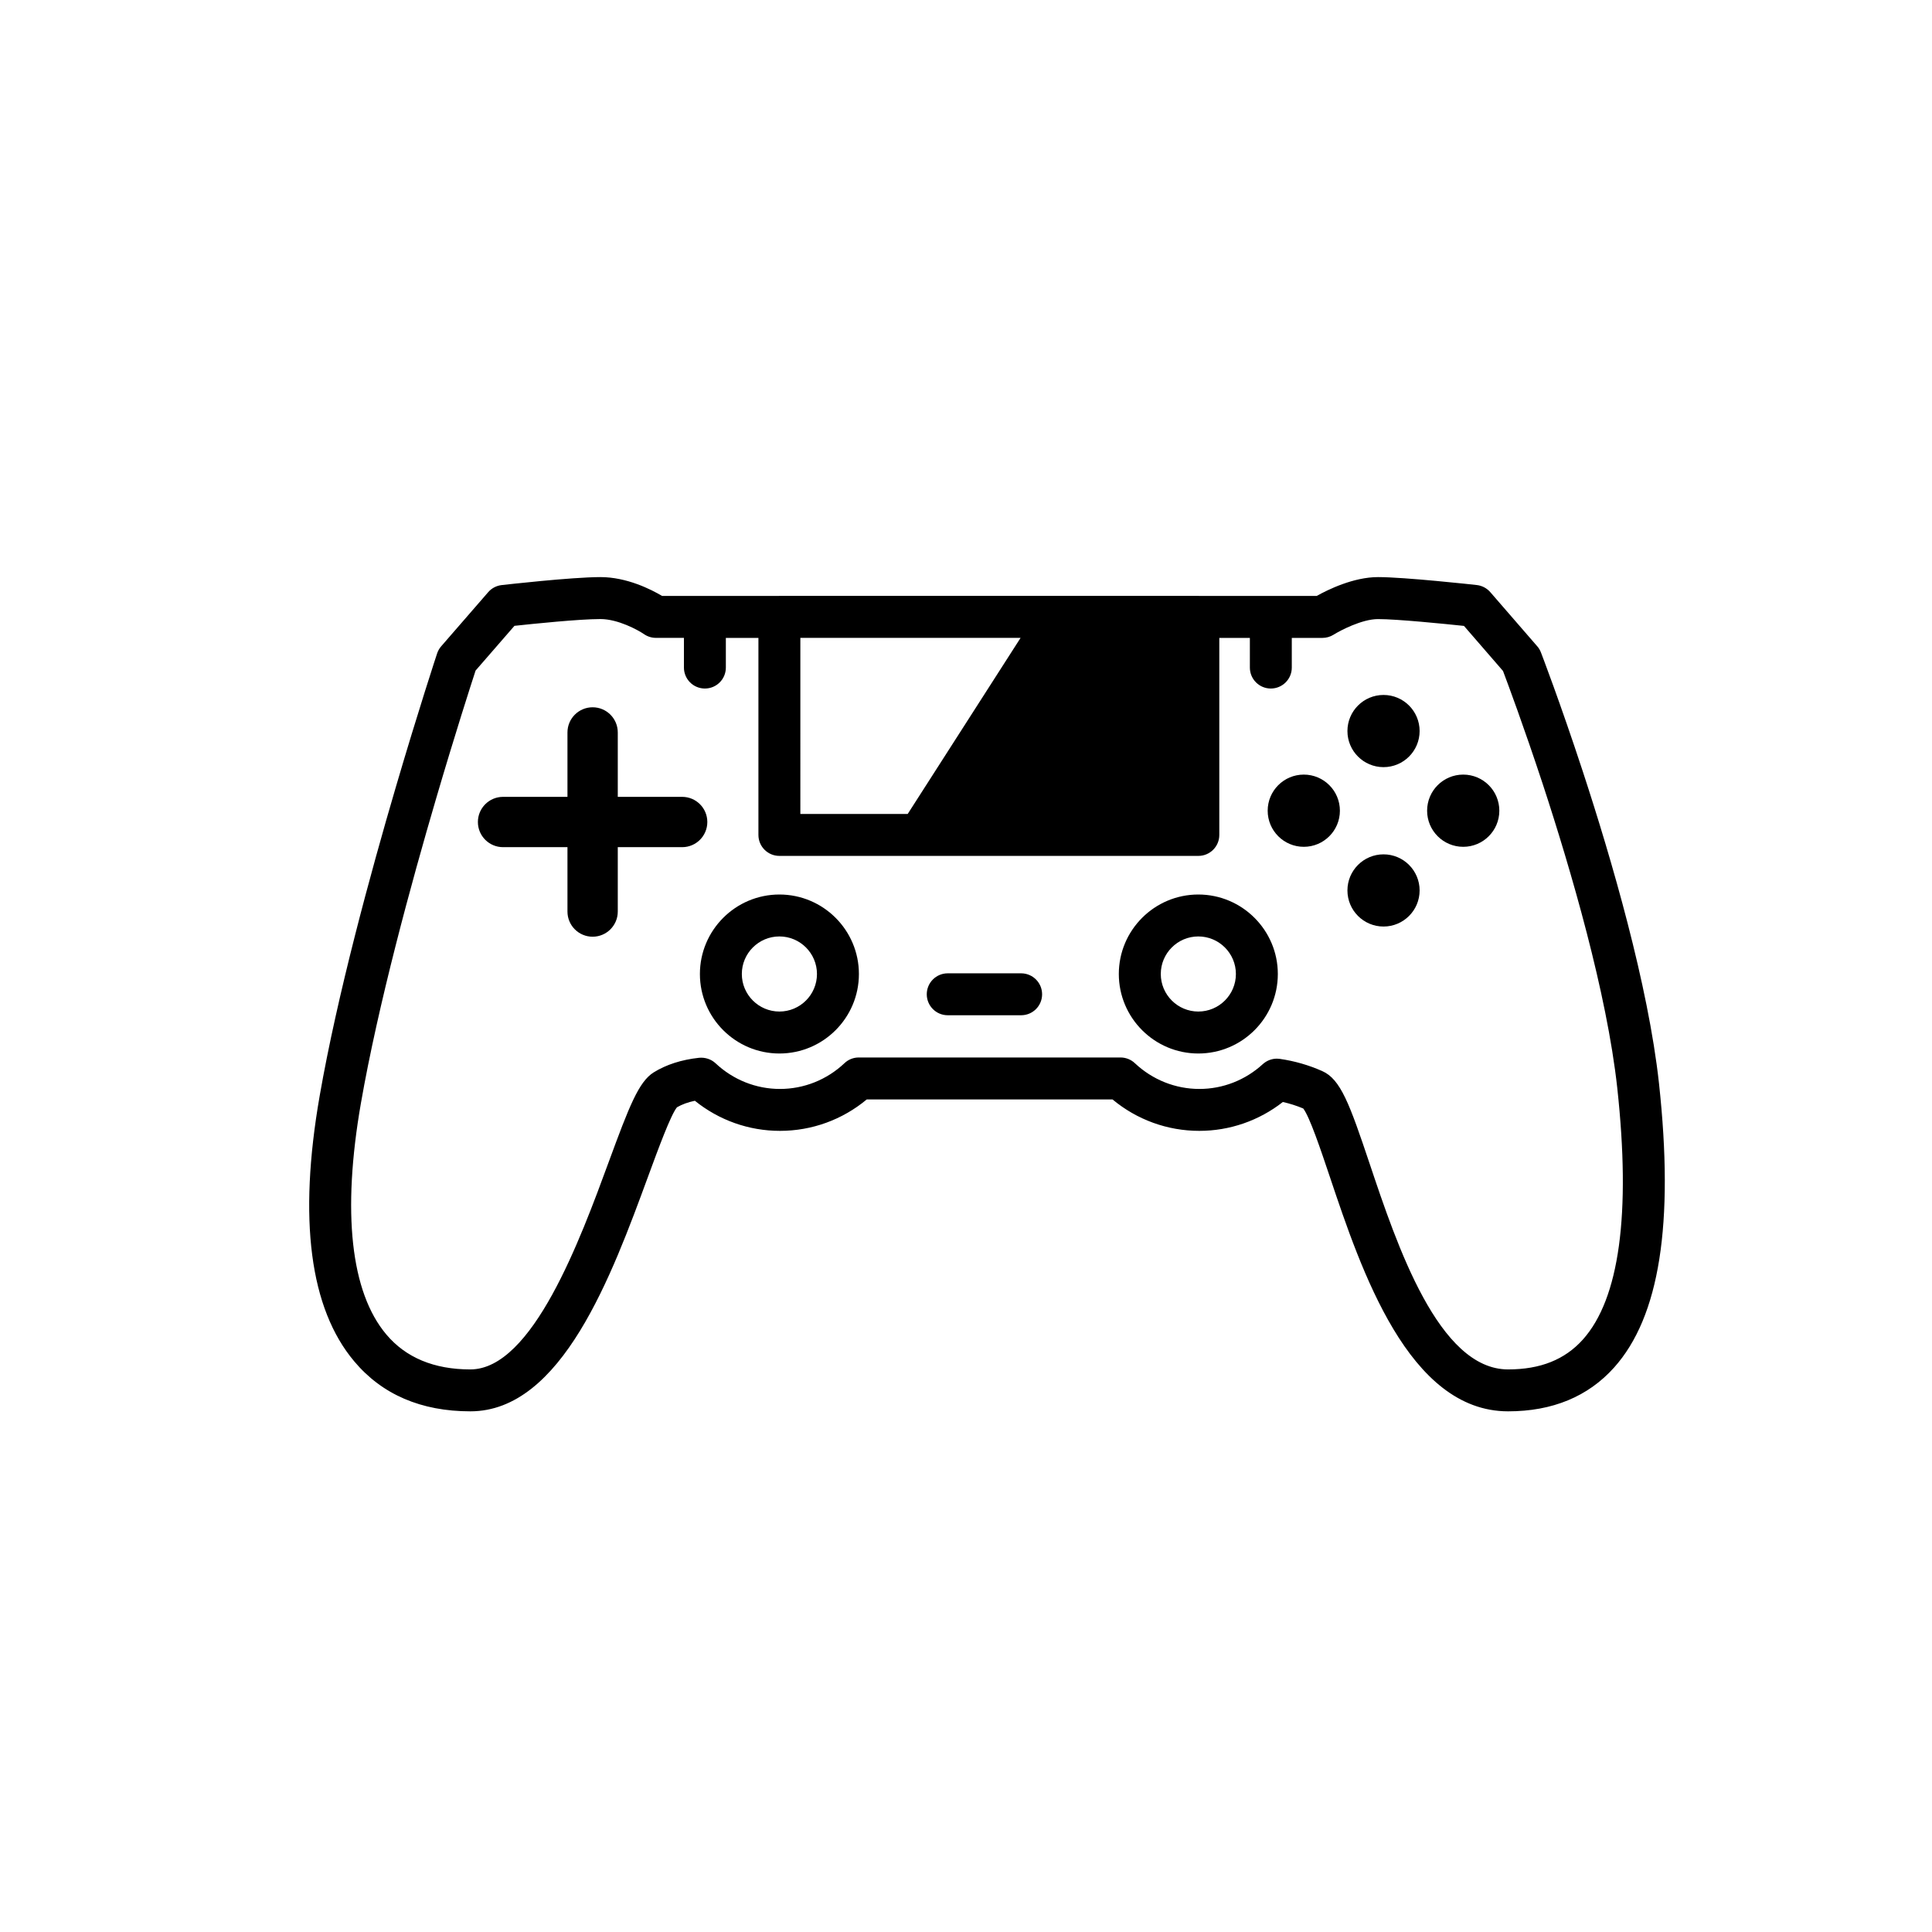 <svg height='200' width='200'  fill="#000000" xmlns="http://www.w3.org/2000/svg" xmlns:xlink="http://www.w3.org/1999/xlink" version="1.1" x="0px" y="0px" viewBox="0 0 100 100" enable-background="new 0 0 100 100" xml:space="preserve"><path d="M25.964,30.284c-0.27,0.031-0.518,0.162-0.696,0.367l-2.433,2.802c-0.094,0.108-0.166,0.235-0.211,0.371  c-0.01,0.028-0.966,2.929-2.137,6.917c-1.298,4.418-3.035,10.778-3.942,15.987c-1.112,6.381-0.51,11.002,1.789,13.734  c1.443,1.719,3.466,2.588,6.012,2.588c4.735,0,7.322-7.043,9.211-12.188c0.518-1.408,1.16-3.154,1.482-3.549  c0.256-0.148,0.57-0.265,0.927-0.338c1.249,1.008,2.793,1.558,4.405,1.558c1.651,0,3.229-0.575,4.493-1.627h12.719  c1.265,1.053,2.842,1.627,4.494,1.627c1.569,0,3.088-0.526,4.323-1.494c0.358,0.08,0.713,0.192,1.056,0.337  c0.332,0.43,0.91,2.148,1.379,3.545c1.621,4.83,4.072,12.129,9.224,12.129c2.291,0,4.137-0.762,5.485-2.266  c2.354-2.626,3.115-7.438,2.324-14.715c-0.558-5.098-2.453-11.597-3.947-16.152c-1.168-3.559-2.151-6.119-2.162-6.145  c-0.045-0.118-0.108-0.227-0.192-0.321l-2.431-2.803c-0.18-0.206-0.43-0.337-0.7-0.367c-0.149-0.017-3.731-0.411-5.108-0.411  c-1.272,0-2.595,0.65-3.173,0.974h-6.098c-0.011,0-0.019-0.003-0.027-0.003h-7.219h-14.47c-0.01,0-0.019,0.002-0.028,0.003h-6.047  c-0.567-0.337-1.821-0.974-3.188-0.974C29.57,29.873,26.11,30.268,25.964,30.284z M36.485,35.638c0.6,0,1.085-0.485,1.085-1.084  v-1.536h1.686v10.199c0,0.599,0.485,1.084,1.085,1.084h7.235h14.451c0.6,0,1.084-0.486,1.084-1.084V33.018h1.582v1.536  c0,0.599,0.486,1.084,1.084,1.084c0.6,0,1.086-0.485,1.086-1.084v-1.536h1.584c0.205,0,0.406-0.058,0.58-0.167  c0.332-0.209,1.465-0.807,2.297-0.807c1,0,3.461,0.249,4.451,0.353l2.021,2.333c0.238,0.63,1.08,2.889,2.061,5.867  c1.461,4.456,3.314,10.799,3.852,15.711c0.711,6.534,0.111,10.918-1.781,13.028c-0.934,1.04-2.199,1.545-3.871,1.545  c-3.59,0-5.742-6.407-7.164-10.647c-1.041-3.103-1.502-4.377-2.459-4.797c-0.699-0.31-1.436-0.521-2.188-0.629  c-0.053-0.008-0.104-0.012-0.152-0.012c-0.271,0-0.531,0.102-0.732,0.284c-0.902,0.828-2.068,1.284-3.281,1.284  c-1.242,0-2.428-0.475-3.338-1.331c-0.201-0.191-0.469-0.298-0.746-0.298H44.451c-0.277,0-0.543,0.104-0.744,0.298  c-0.909,0.856-2.094,1.331-3.337,1.331c-1.238,0-2.42-0.473-3.328-1.325c-0.23-0.216-0.542-0.317-0.857-0.288  c-0.909,0.098-1.7,0.352-2.353,0.757c-0.774,0.485-1.269,1.765-2.314,4.607c-1.479,4.026-3.954,10.766-7.174,10.766  c-1.875,0-3.338-0.608-4.351-1.813c-1.841-2.188-2.294-6.326-1.312-11.967c0.891-5.109,2.605-11.386,3.887-15.75  c0.982-3.348,1.812-5.918,2.048-6.642l2.012-2.316c0.966-0.104,3.353-0.351,4.45-0.351c0.911,0,1.941,0.566,2.258,0.782  c0.181,0.125,0.396,0.192,0.617,0.192H35.4v1.536C35.4,35.153,35.885,35.638,36.485,35.638z M41.426,33.018v-0.003h11.399  l-0.001,0.003l-5.842,9.113h-5.556V33.018z"></path><path d="M40.342,54.529c2.269,0,4.115-1.846,4.115-4.115c0-2.269-1.846-4.114-4.115-4.114c-2.27,0-4.115,1.846-4.115,4.114  C36.227,52.684,38.073,54.529,40.342,54.529z M40.342,48.47c1.072,0,1.944,0.873,1.944,1.944c0,1.072-0.872,1.943-1.944,1.943  c-1.073,0-1.945-0.873-1.945-1.943C38.397,49.342,39.269,48.47,40.342,48.47z"></path><path d="M62.025,54.529c2.27,0,4.115-1.846,4.115-4.115c0-2.269-1.848-4.114-4.115-4.114c-2.271,0-4.115,1.846-4.115,4.114  C57.91,52.684,59.756,54.529,62.025,54.529z M62.025,48.47c1.072,0,1.945,0.873,1.945,1.944c0,1.072-0.873,1.943-1.945,1.943  s-1.943-0.873-1.943-1.943C60.082,49.342,60.953,48.47,62.025,48.47z"></path><path d="M31.976,41.245v-3.334c0-0.719-0.583-1.302-1.302-1.302c-0.719,0-1.302,0.583-1.302,1.302v3.334h-3.334  c-0.719,0-1.302,0.583-1.302,1.302c0,0.72,0.583,1.302,1.302,1.302h3.334v3.333c0,0.719,0.583,1.302,1.302,1.302  c0.719,0,1.302-0.583,1.302-1.302v-3.333h3.333c0.719,0,1.302-0.583,1.302-1.302c0-0.719-0.583-1.302-1.302-1.302H31.976z"></path><circle cx="71.611" cy="37.839" r="1.868"></circle><circle cx="71.611" cy="46.089" r="1.868"></circle><circle cx="67.484" cy="41.962" r="1.869"></circle><circle cx="75.736" cy="41.962" r="1.869"></circle><path d="M49.054,52.549h3.799c0.6,0,1.086-0.484,1.086-1.085c0-0.6-0.486-1.085-1.086-1.085h-3.799c-0.6,0-1.085,0.486-1.085,1.085  S48.455,52.549,49.054,52.549z"></path></svg>
